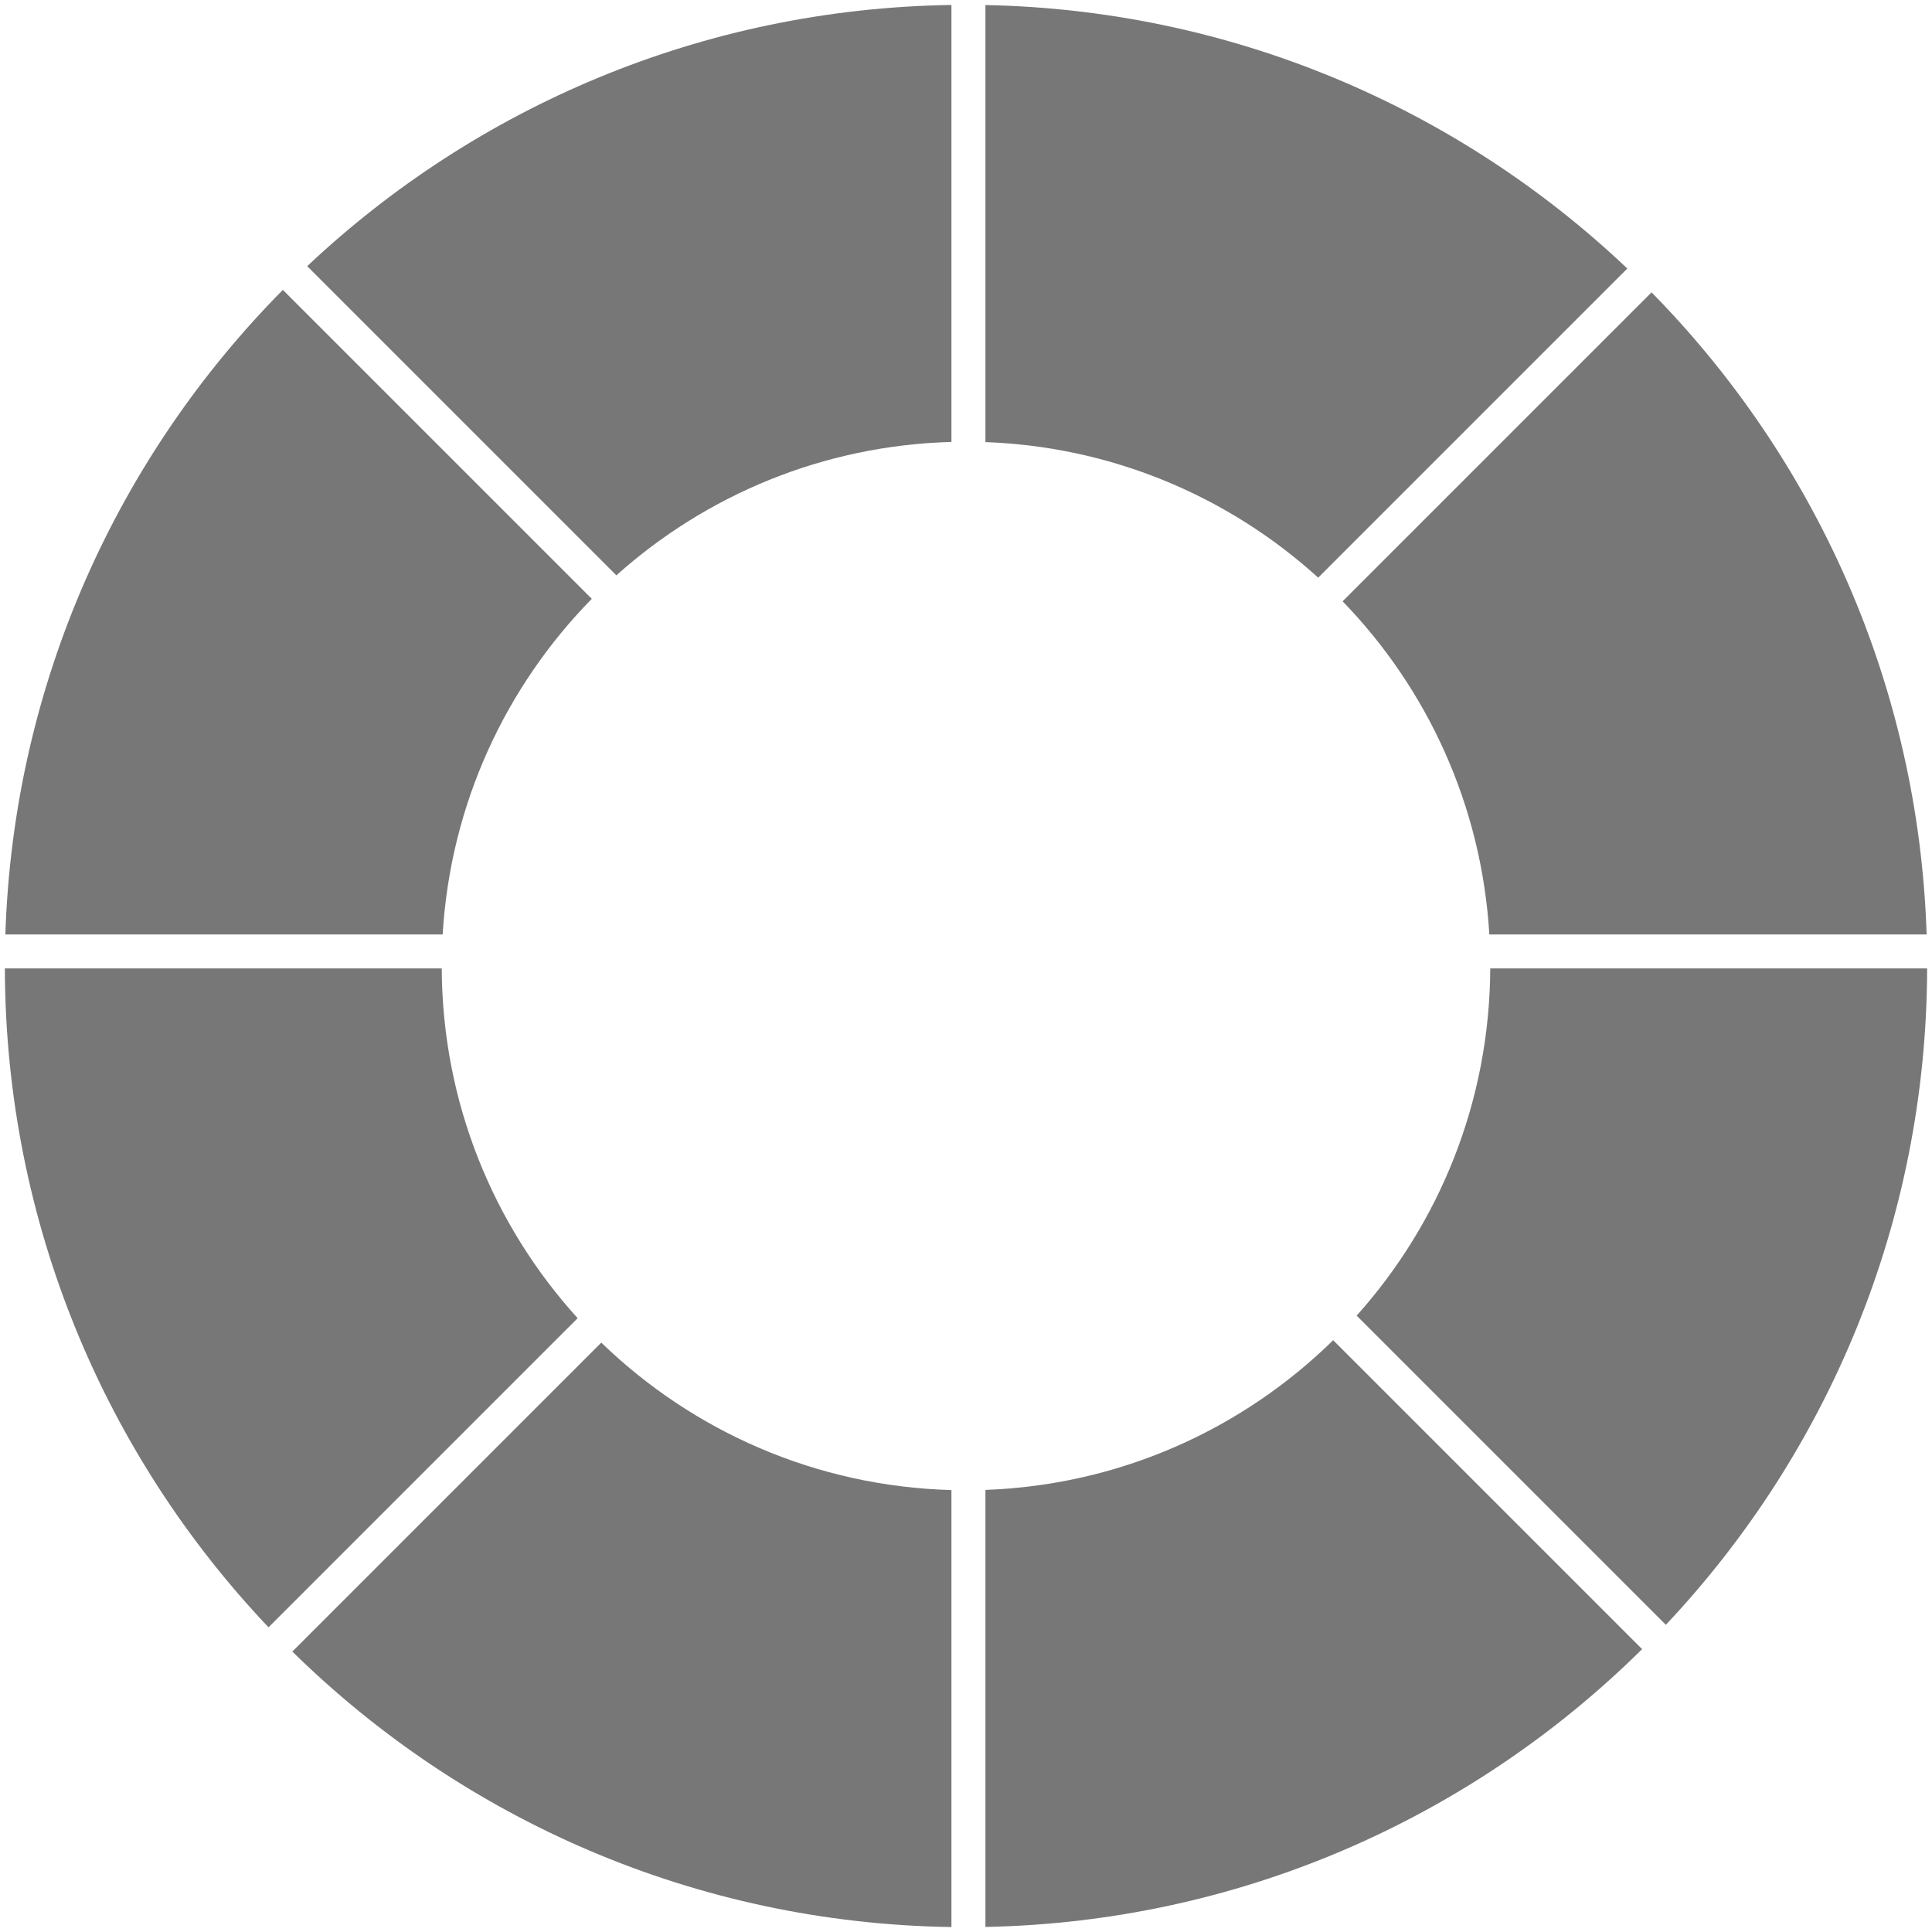 <?xml version="1.0" encoding="UTF-8" standalone="no"?>
<svg width="398px" height="398px" viewBox="0 0 398 398" version="1.1" xmlns="http://www.w3.org/2000/svg" xmlns:sketch="http://www.bohemiancoding.com/sketch/ns">
    <title>loading</title>
    <defs/>
    <g id="Page-1" stroke="none" stroke-width="1" fill="none" fill-rule="evenodd" sketch:type="MSPage">
        <path d="M60.223,340.227 L123.867,276.583 C142.638,294.765 167.987,306.195 196,306.959 L196,396.978 C143.135,396.193 95.29,374.69 60.223,340.227 Z" id="segment-7" fill="#777777" sketch:type="MSShapeGroup">
            <animate attributeName="fill" values="#777777;#E0E0E0;#777777" calcMode="paced" dur="1.75s" begin="+1.5s" repeatCount="indefinite"/>
        </path>
        <path d="M338.28,339.73 L274.639,276.089 C256.041,294.339 230.868,305.913 203,306.927 L203,396.96 C255.721,395.916 303.389,374.265 338.28,339.73 Z" id="segment-6" fill="#777777" sketch:type="MSShapeGroup">
            <animate attributeName="fill" values="#777777;#E0E0E0;#777777" calcMode="paced" dur="1.75s" begin="+1.25s" repeatCount="indefinite"/>
        </path>
        <path d="M335.233,55.317 L271.552,118.998 C253.3,102.435 229.355,92.032 203,91.073 L203,1.04 C254.202,2.054 300.638,22.505 335.233,55.317 Z" id="segment-3" fill="#777777" sketch:type="MSShapeGroup">
            <animate attributeName="fill" values="#777777;#E0E0E0;#777777" calcMode="paced" dur="1.75s" begin="+0.5s" repeatCount="indefinite"/>
        </path>
        <path d="M63.281,54.831 L126.974,118.524 C145.391,102.029 169.504,91.763 196,91.041 L196,1.022 C144.656,1.785 98.047,22.09 63.281,54.831 Z" id="segment-2" fill="#777777" sketch:type="MSShapeGroup">
            <animate attributeName="fill" values="#777777;#E0E0E0;#777777" calcMode="paced" dur="1.75s" begin="+0.25s" repeatCount="indefinite"/>
        </path>
        <path d="M1.001,199.5 L91.001,199.5 C91.127,227.232 101.705,252.495 118.998,271.552 L55.317,335.233 C21.759,299.851 1.131,252.084 1.001,199.5 Z" id="segment-8" fill="#777777" sketch:type="MSShapeGroup">
            <animate attributeName="fill" values="#777777;#E0E0E0;#777777" calcMode="paced" dur="1.75s" begin="+1.75s" repeatCount="indefinite"/>
        </path>
        <path d="M396.895,192.5 L306.808,192.5 C305.227,165.879 294.004,141.853 276.583,123.867 L340.227,60.223 C373.927,94.515 395.235,141.025 396.895,192.5 Z" id="segment-4" fill="#777777" sketch:type="MSShapeGroup">
            <animate attributeName="fill" values="#777777;#E0E0E0;#777777" calcMode="paced" dur="1.75s" begin="+0.75s" repeatCount="indefinite"/>
        </path>
        <path d="M396.999,199.5 L306.999,199.5 C306.874,226.978 296.489,252.031 279.476,271.026 L343.169,334.719 C376.44,299.389 396.87,251.83 396.999,199.5 Z" id="segment-5" fill="#777777" sketch:type="MSShapeGroup">
            <animate attributeName="fill" values="#777777;#E0E0E0;#777777" calcMode="paced" dur="1.75s" begin="+1s" repeatCount="indefinite"/>
        </path>
        <path d="M1.105,192.5 L91.192,192.5 C92.788,165.628 104.208,141.401 121.911,123.361 L58.27,59.72 C24.282,94.059 2.773,140.773 1.105,192.5 Z" id="segment-1" fill="#777777" sketch:type="MSShapeGroup">
            <animate attributeName="fill" values="#777777;#E0E0E0;#777777" calcMode="paced" dur="1.75s" begin="0s" repeatCount="indefinite"/>
        </path>
    </g>
</svg>